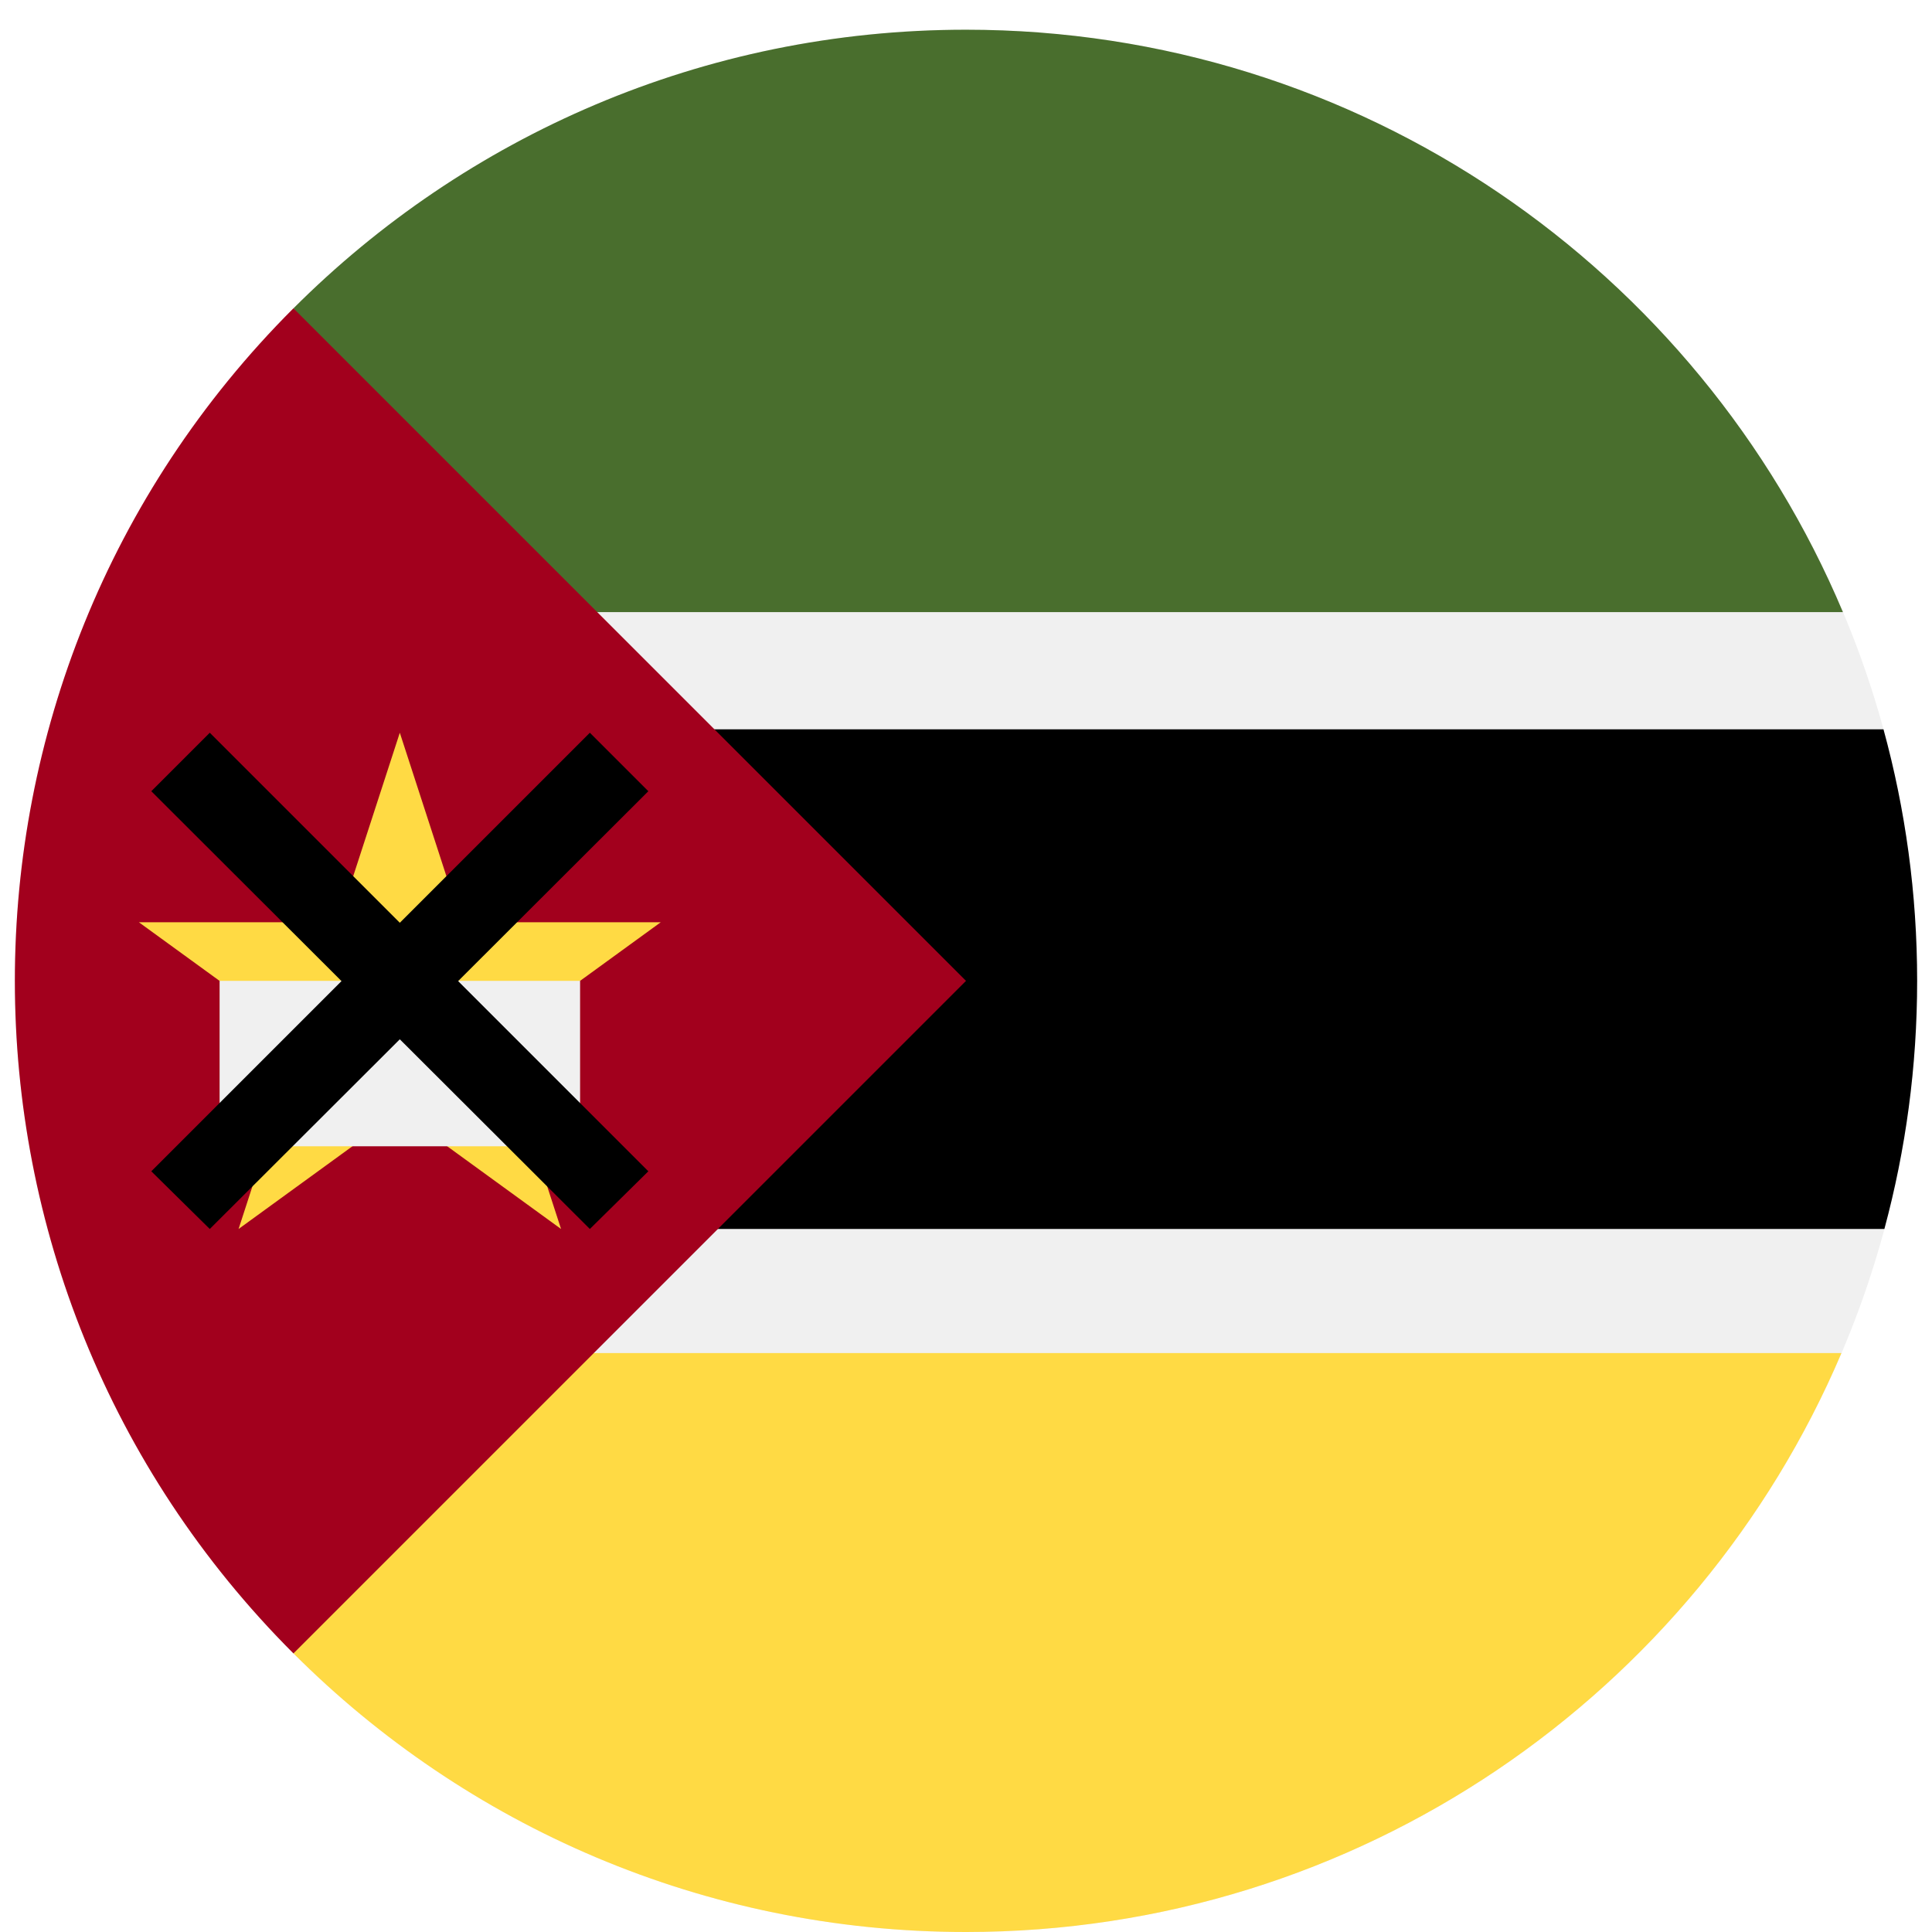 <svg width="520" height="520" viewBox="0 0 520 520" fill="none" xmlns="http://www.w3.org/2000/svg">
<g clip-path="url(#clip0_105_2021)" filter="url(#filter0_dd_105_2021)">
<path d="M260 512C401.385 512 516 397.385 516 256C516 114.615 401.385 0 260 0C118.615 0 4 114.615 4 256C4 397.385 118.615 512 260 512Z" fill="#F0F0F0"/>
<path d="M142.371 356.174L78.989 437.011C125.313 483.341 189.306 512 260 512C365.83 512 456.644 447.771 495.631 356.174H142.371Z" fill="#FFDA44"/>
<path d="M496.029 156.753C457.26 64.662 366.188 0 260 0C189.306 0 125.313 28.659 78.989 74.989L143.099 156.753H496.029Z" fill="#496E2D"/>
<path d="M59.652 188.29V322.782H507.182C512.924 301.491 516 279.107 516 256C516 232.558 512.842 209.858 506.939 188.29H59.652Z" fill="black"/>
<path d="M78.98 74.98C-20.994 174.954 -20.994 337.045 78.98 437.02C120.293 395.707 160.026 355.974 260 256L78.98 74.98Z" fill="#A2001D"/>
<path d="M107.61 189.217L124.185 240.233H177.831L134.433 271.765L151.007 322.783L107.61 291.252L64.211 322.783L80.789 271.765L37.391 240.233H91.033L107.61 189.217Z" fill="#FFDA44"/>
<path d="M59.107 256H156.131V300.522H59.107V256Z" fill="#F0F0F0"/>
<path d="M174.5 204.959L158.759 189.217L107.611 240.365L56.463 189.217L40.722 204.959L91.915 256.061L40.722 307.255L56.463 322.783L107.611 271.727L158.759 322.783L174.5 307.255L123.307 256.061L174.5 204.959Z" fill="black"/>
</g>
<defs>
<filter id="filter0_dd_105_2021" x="0" y="0" width="520" height="520" filterUnits="userSpaceOnUse" color-interpolation-filters="sRGB">
<feFlood flood-opacity="0" result="BackgroundImageFix"/>
<feColorMatrix in="SourceAlpha" type="matrix" values="0 0 0 0 0 0 0 0 0 0 0 0 0 0 0 0 0 0 127 0" result="hardAlpha"/>
<feOffset dy="4"/>
<feGaussianBlur stdDeviation="2"/>
<feComposite in2="hardAlpha" operator="out"/>
<feColorMatrix type="matrix" values="0 0 0 0 0 0 0 0 0 0 0 0 0 0 0 0 0 0 0.25 0"/>
<feBlend mode="normal" in2="BackgroundImageFix" result="effect1_dropShadow_105_2021"/>
<feColorMatrix in="SourceAlpha" type="matrix" values="0 0 0 0 0 0 0 0 0 0 0 0 0 0 0 0 0 0 127 0" result="hardAlpha"/>
<feOffset dy="4"/>
<feGaussianBlur stdDeviation="2"/>
<feComposite in2="hardAlpha" operator="out"/>
<feColorMatrix type="matrix" values="0 0 0 0 0 0 0 0 0 0 0 0 0 0 0 0 0 0 0.25 0"/>
<feBlend mode="normal" in2="effect1_dropShadow_105_2021" result="effect2_dropShadow_105_2021"/>
<feBlend mode="normal" in="SourceGraphic" in2="effect2_dropShadow_105_2021" result="shape"/>
</filter>
<clipPath id="clip0_105_2021">
<rect width="512" height="512" fill="white" transform="translate(4)"/>
</clipPath>
</defs>
</svg>
